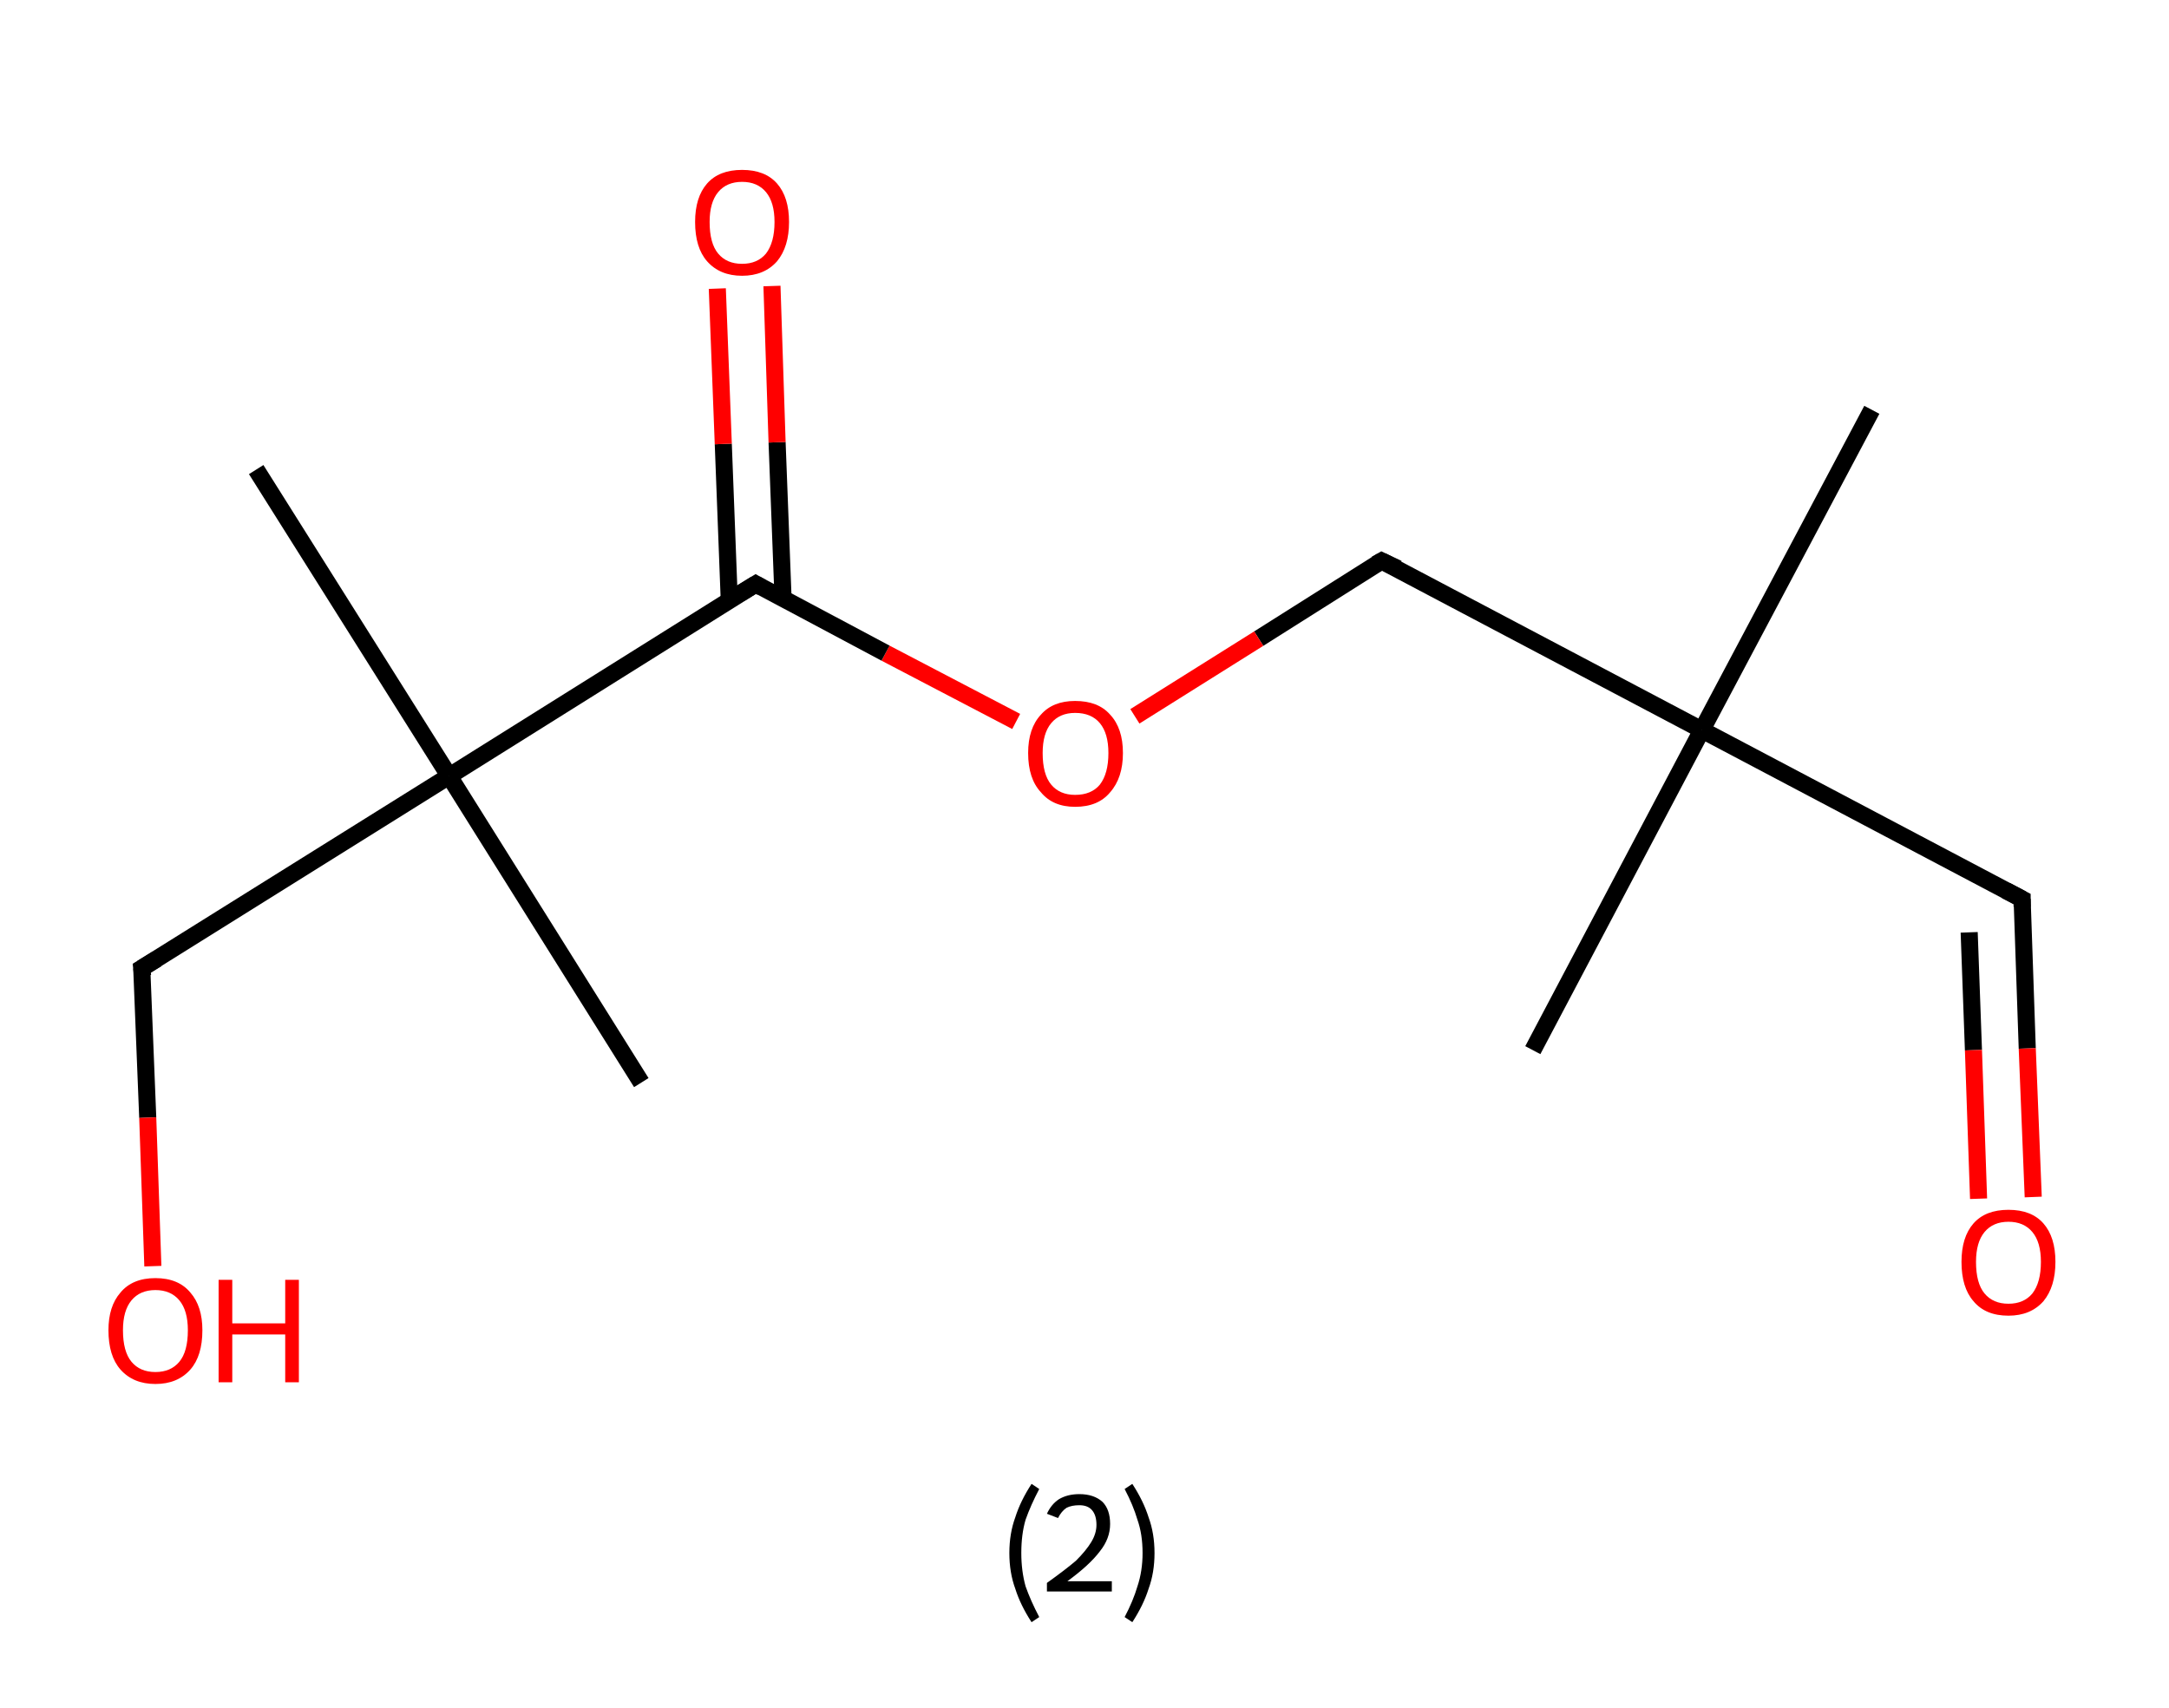 <?xml version='1.0' encoding='ASCII' standalone='yes'?>
<svg xmlns="http://www.w3.org/2000/svg" xmlns:rdkit="http://www.rdkit.org/xml" xmlns:xlink="http://www.w3.org/1999/xlink" version="1.1" baseProfile="full" xml:space="preserve" width="254px" height="200px" viewBox="0 0 254 200">
<!-- END OF HEADER -->
<rect style="opacity:1.0;fill:#FFFFFF;stroke:none" width="254.0" height="200.0" x="0.0" y="0.0"> </rect>
<path class="bond-0 atom-0 atom-1" d="M 219.2,48.0 L 199.3,85.5" style="fill:none;fill-rule:evenodd;stroke:#000000;stroke-width:2.0px;stroke-linecap:butt;stroke-linejoin:miter;stroke-opacity:1"/>
<path class="bond-1 atom-1 atom-2" d="M 199.3,85.5 L 179.5,123.0" style="fill:none;fill-rule:evenodd;stroke:#000000;stroke-width:2.0px;stroke-linecap:butt;stroke-linejoin:miter;stroke-opacity:1"/>
<path class="bond-2 atom-1 atom-3" d="M 199.3,85.5 L 236.8,105.3" style="fill:none;fill-rule:evenodd;stroke:#000000;stroke-width:2.0px;stroke-linecap:butt;stroke-linejoin:miter;stroke-opacity:1"/>
<path class="bond-3 atom-3 atom-4" d="M 236.8,105.3 L 237.4,122.8" style="fill:none;fill-rule:evenodd;stroke:#000000;stroke-width:2.0px;stroke-linecap:butt;stroke-linejoin:miter;stroke-opacity:1"/>
<path class="bond-3 atom-3 atom-4" d="M 237.4,122.8 L 238.1,140.2" style="fill:none;fill-rule:evenodd;stroke:#FF0000;stroke-width:2.0px;stroke-linecap:butt;stroke-linejoin:miter;stroke-opacity:1"/>
<path class="bond-3 atom-3 atom-4" d="M 230.6,109.2 L 231.1,123.0" style="fill:none;fill-rule:evenodd;stroke:#000000;stroke-width:2.0px;stroke-linecap:butt;stroke-linejoin:miter;stroke-opacity:1"/>
<path class="bond-3 atom-3 atom-4" d="M 231.1,123.0 L 231.7,140.4" style="fill:none;fill-rule:evenodd;stroke:#FF0000;stroke-width:2.0px;stroke-linecap:butt;stroke-linejoin:miter;stroke-opacity:1"/>
<path class="bond-4 atom-1 atom-5" d="M 199.3,85.5 L 161.8,65.7" style="fill:none;fill-rule:evenodd;stroke:#000000;stroke-width:2.0px;stroke-linecap:butt;stroke-linejoin:miter;stroke-opacity:1"/>
<path class="bond-5 atom-5 atom-6" d="M 161.8,65.7 L 147.4,74.8" style="fill:none;fill-rule:evenodd;stroke:#000000;stroke-width:2.0px;stroke-linecap:butt;stroke-linejoin:miter;stroke-opacity:1"/>
<path class="bond-5 atom-5 atom-6" d="M 147.4,74.8 L 132.9,83.9" style="fill:none;fill-rule:evenodd;stroke:#FF0000;stroke-width:2.0px;stroke-linecap:butt;stroke-linejoin:miter;stroke-opacity:1"/>
<path class="bond-6 atom-6 atom-7" d="M 119.0,84.5 L 103.7,76.5" style="fill:none;fill-rule:evenodd;stroke:#FF0000;stroke-width:2.0px;stroke-linecap:butt;stroke-linejoin:miter;stroke-opacity:1"/>
<path class="bond-6 atom-6 atom-7" d="M 103.7,76.5 L 88.5,68.4" style="fill:none;fill-rule:evenodd;stroke:#000000;stroke-width:2.0px;stroke-linecap:butt;stroke-linejoin:miter;stroke-opacity:1"/>
<path class="bond-7 atom-7 atom-8" d="M 91.7,70.1 L 91.0,51.8" style="fill:none;fill-rule:evenodd;stroke:#000000;stroke-width:2.0px;stroke-linecap:butt;stroke-linejoin:miter;stroke-opacity:1"/>
<path class="bond-7 atom-7 atom-8" d="M 91.0,51.8 L 90.4,33.5" style="fill:none;fill-rule:evenodd;stroke:#FF0000;stroke-width:2.0px;stroke-linecap:butt;stroke-linejoin:miter;stroke-opacity:1"/>
<path class="bond-7 atom-7 atom-8" d="M 85.4,70.3 L 84.7,52.0" style="fill:none;fill-rule:evenodd;stroke:#000000;stroke-width:2.0px;stroke-linecap:butt;stroke-linejoin:miter;stroke-opacity:1"/>
<path class="bond-7 atom-7 atom-8" d="M 84.7,52.0 L 84.0,33.8" style="fill:none;fill-rule:evenodd;stroke:#FF0000;stroke-width:2.0px;stroke-linecap:butt;stroke-linejoin:miter;stroke-opacity:1"/>
<path class="bond-8 atom-7 atom-9" d="M 88.5,68.4 L 52.6,90.9" style="fill:none;fill-rule:evenodd;stroke:#000000;stroke-width:2.0px;stroke-linecap:butt;stroke-linejoin:miter;stroke-opacity:1"/>
<path class="bond-9 atom-9 atom-10" d="M 52.6,90.9 L 30.0,55.0" style="fill:none;fill-rule:evenodd;stroke:#000000;stroke-width:2.0px;stroke-linecap:butt;stroke-linejoin:miter;stroke-opacity:1"/>
<path class="bond-10 atom-9 atom-11" d="M 52.6,90.9 L 75.1,126.8" style="fill:none;fill-rule:evenodd;stroke:#000000;stroke-width:2.0px;stroke-linecap:butt;stroke-linejoin:miter;stroke-opacity:1"/>
<path class="bond-11 atom-9 atom-12" d="M 52.6,90.9 L 16.6,113.4" style="fill:none;fill-rule:evenodd;stroke:#000000;stroke-width:2.0px;stroke-linecap:butt;stroke-linejoin:miter;stroke-opacity:1"/>
<path class="bond-12 atom-12 atom-13" d="M 16.6,113.4 L 17.3,130.9" style="fill:none;fill-rule:evenodd;stroke:#000000;stroke-width:2.0px;stroke-linecap:butt;stroke-linejoin:miter;stroke-opacity:1"/>
<path class="bond-12 atom-12 atom-13" d="M 17.3,130.9 L 17.9,148.3" style="fill:none;fill-rule:evenodd;stroke:#FF0000;stroke-width:2.0px;stroke-linecap:butt;stroke-linejoin:miter;stroke-opacity:1"/>
<path d="M 234.9,104.3 L 236.8,105.3 L 236.8,106.2" style="fill:none;stroke:#000000;stroke-width:2.0px;stroke-linecap:butt;stroke-linejoin:miter;stroke-opacity:1;"/>
<path d="M 163.7,66.6 L 161.8,65.7 L 161.1,66.1" style="fill:none;stroke:#000000;stroke-width:2.0px;stroke-linecap:butt;stroke-linejoin:miter;stroke-opacity:1;"/>
<path d="M 89.2,68.8 L 88.5,68.4 L 86.7,69.5" style="fill:none;stroke:#000000;stroke-width:2.0px;stroke-linecap:butt;stroke-linejoin:miter;stroke-opacity:1;"/>
<path d="M 18.4,112.3 L 16.6,113.4 L 16.7,114.3" style="fill:none;stroke:#000000;stroke-width:2.0px;stroke-linecap:butt;stroke-linejoin:miter;stroke-opacity:1;"/>
<path class="atom-4" d="M 229.7 147.8 Q 229.7 144.9, 231.1 143.3 Q 232.5 141.7, 235.2 141.7 Q 237.9 141.7, 239.3 143.3 Q 240.7 144.9, 240.7 147.8 Q 240.7 150.7, 239.3 152.4 Q 237.8 154.1, 235.2 154.1 Q 232.5 154.1, 231.1 152.4 Q 229.7 150.8, 229.7 147.8 M 235.2 152.7 Q 237.0 152.7, 238.0 151.5 Q 239.0 150.2, 239.0 147.8 Q 239.0 145.5, 238.0 144.3 Q 237.0 143.1, 235.2 143.1 Q 233.4 143.1, 232.4 144.3 Q 231.4 145.5, 231.4 147.8 Q 231.4 150.3, 232.4 151.5 Q 233.4 152.7, 235.2 152.7 " fill="#FF0000"/>
<path class="atom-6" d="M 120.4 88.2 Q 120.4 85.3, 121.9 83.7 Q 123.3 82.1, 125.9 82.1 Q 128.6 82.1, 130.0 83.7 Q 131.5 85.3, 131.5 88.2 Q 131.5 91.1, 130.0 92.8 Q 128.6 94.5, 125.9 94.5 Q 123.3 94.5, 121.9 92.8 Q 120.4 91.2, 120.4 88.2 M 125.9 93.1 Q 127.8 93.1, 128.8 91.9 Q 129.8 90.6, 129.8 88.2 Q 129.8 85.9, 128.8 84.7 Q 127.8 83.5, 125.9 83.5 Q 124.1 83.5, 123.1 84.7 Q 122.1 85.9, 122.1 88.2 Q 122.1 90.7, 123.1 91.9 Q 124.1 93.1, 125.9 93.1 " fill="#FF0000"/>
<path class="atom-8" d="M 81.4 26.0 Q 81.4 23.1, 82.8 21.5 Q 84.2 19.9, 86.9 19.9 Q 89.6 19.9, 91.0 21.5 Q 92.4 23.1, 92.4 26.0 Q 92.4 28.9, 91.0 30.6 Q 89.5 32.3, 86.9 32.3 Q 84.3 32.3, 82.8 30.6 Q 81.4 29.0, 81.4 26.0 M 86.9 30.9 Q 88.7 30.9, 89.7 29.7 Q 90.7 28.4, 90.7 26.0 Q 90.7 23.7, 89.7 22.5 Q 88.7 21.3, 86.9 21.3 Q 85.1 21.3, 84.1 22.5 Q 83.1 23.7, 83.1 26.0 Q 83.1 28.5, 84.1 29.7 Q 85.1 30.9, 86.9 30.9 " fill="#FF0000"/>
<path class="atom-13" d="M 12.7 155.8 Q 12.7 153.0, 14.1 151.4 Q 15.5 149.7, 18.2 149.7 Q 20.9 149.7, 22.3 151.4 Q 23.7 153.0, 23.7 155.8 Q 23.7 158.8, 22.3 160.4 Q 20.8 162.1, 18.2 162.1 Q 15.6 162.1, 14.1 160.4 Q 12.7 158.8, 12.7 155.8 M 18.2 160.7 Q 20.0 160.7, 21.0 159.5 Q 22.0 158.3, 22.0 155.8 Q 22.0 153.5, 21.0 152.3 Q 20.0 151.1, 18.2 151.1 Q 16.4 151.1, 15.4 152.3 Q 14.4 153.5, 14.4 155.8 Q 14.4 158.3, 15.4 159.5 Q 16.4 160.7, 18.2 160.7 " fill="#FF0000"/>
<path class="atom-13" d="M 25.6 149.9 L 27.2 149.9 L 27.2 155.0 L 33.4 155.0 L 33.4 149.9 L 35.0 149.9 L 35.0 161.9 L 33.4 161.9 L 33.4 156.3 L 27.2 156.3 L 27.2 161.9 L 25.6 161.9 L 25.6 149.9 " fill="#FF0000"/>
<path class="legend" d="M 118.2 181.9 Q 118.2 179.6, 118.9 177.7 Q 119.5 175.8, 120.8 173.8 L 121.7 174.4 Q 120.7 176.3, 120.1 178.0 Q 119.6 179.7, 119.6 181.9 Q 119.6 184.0, 120.1 185.8 Q 120.7 187.5, 121.7 189.4 L 120.8 190.0 Q 119.5 188.0, 118.9 186.1 Q 118.2 184.2, 118.2 181.9 " fill="#000000"/>
<path class="legend" d="M 122.6 177.3 Q 123.1 176.2, 124.0 175.6 Q 125.0 175.0, 126.4 175.0 Q 128.1 175.0, 129.1 175.9 Q 130.0 176.8, 130.0 178.5 Q 130.0 180.2, 128.8 181.7 Q 127.6 183.3, 125.0 185.2 L 130.2 185.2 L 130.2 186.4 L 122.6 186.4 L 122.6 185.4 Q 124.7 183.9, 126.0 182.8 Q 127.2 181.6, 127.8 180.6 Q 128.4 179.6, 128.4 178.6 Q 128.4 177.5, 127.9 176.9 Q 127.4 176.3, 126.4 176.3 Q 125.5 176.3, 124.9 176.6 Q 124.3 177.0, 123.9 177.8 L 122.6 177.3 " fill="#000000"/>
<path class="legend" d="M 135.2 181.9 Q 135.2 184.2, 134.5 186.1 Q 133.9 188.0, 132.6 190.0 L 131.7 189.4 Q 132.7 187.5, 133.2 185.8 Q 133.8 184.0, 133.8 181.9 Q 133.8 179.7, 133.2 178.0 Q 132.7 176.3, 131.7 174.4 L 132.6 173.8 Q 133.9 175.8, 134.5 177.7 Q 135.2 179.6, 135.2 181.9 " fill="#000000"/>
</svg>
